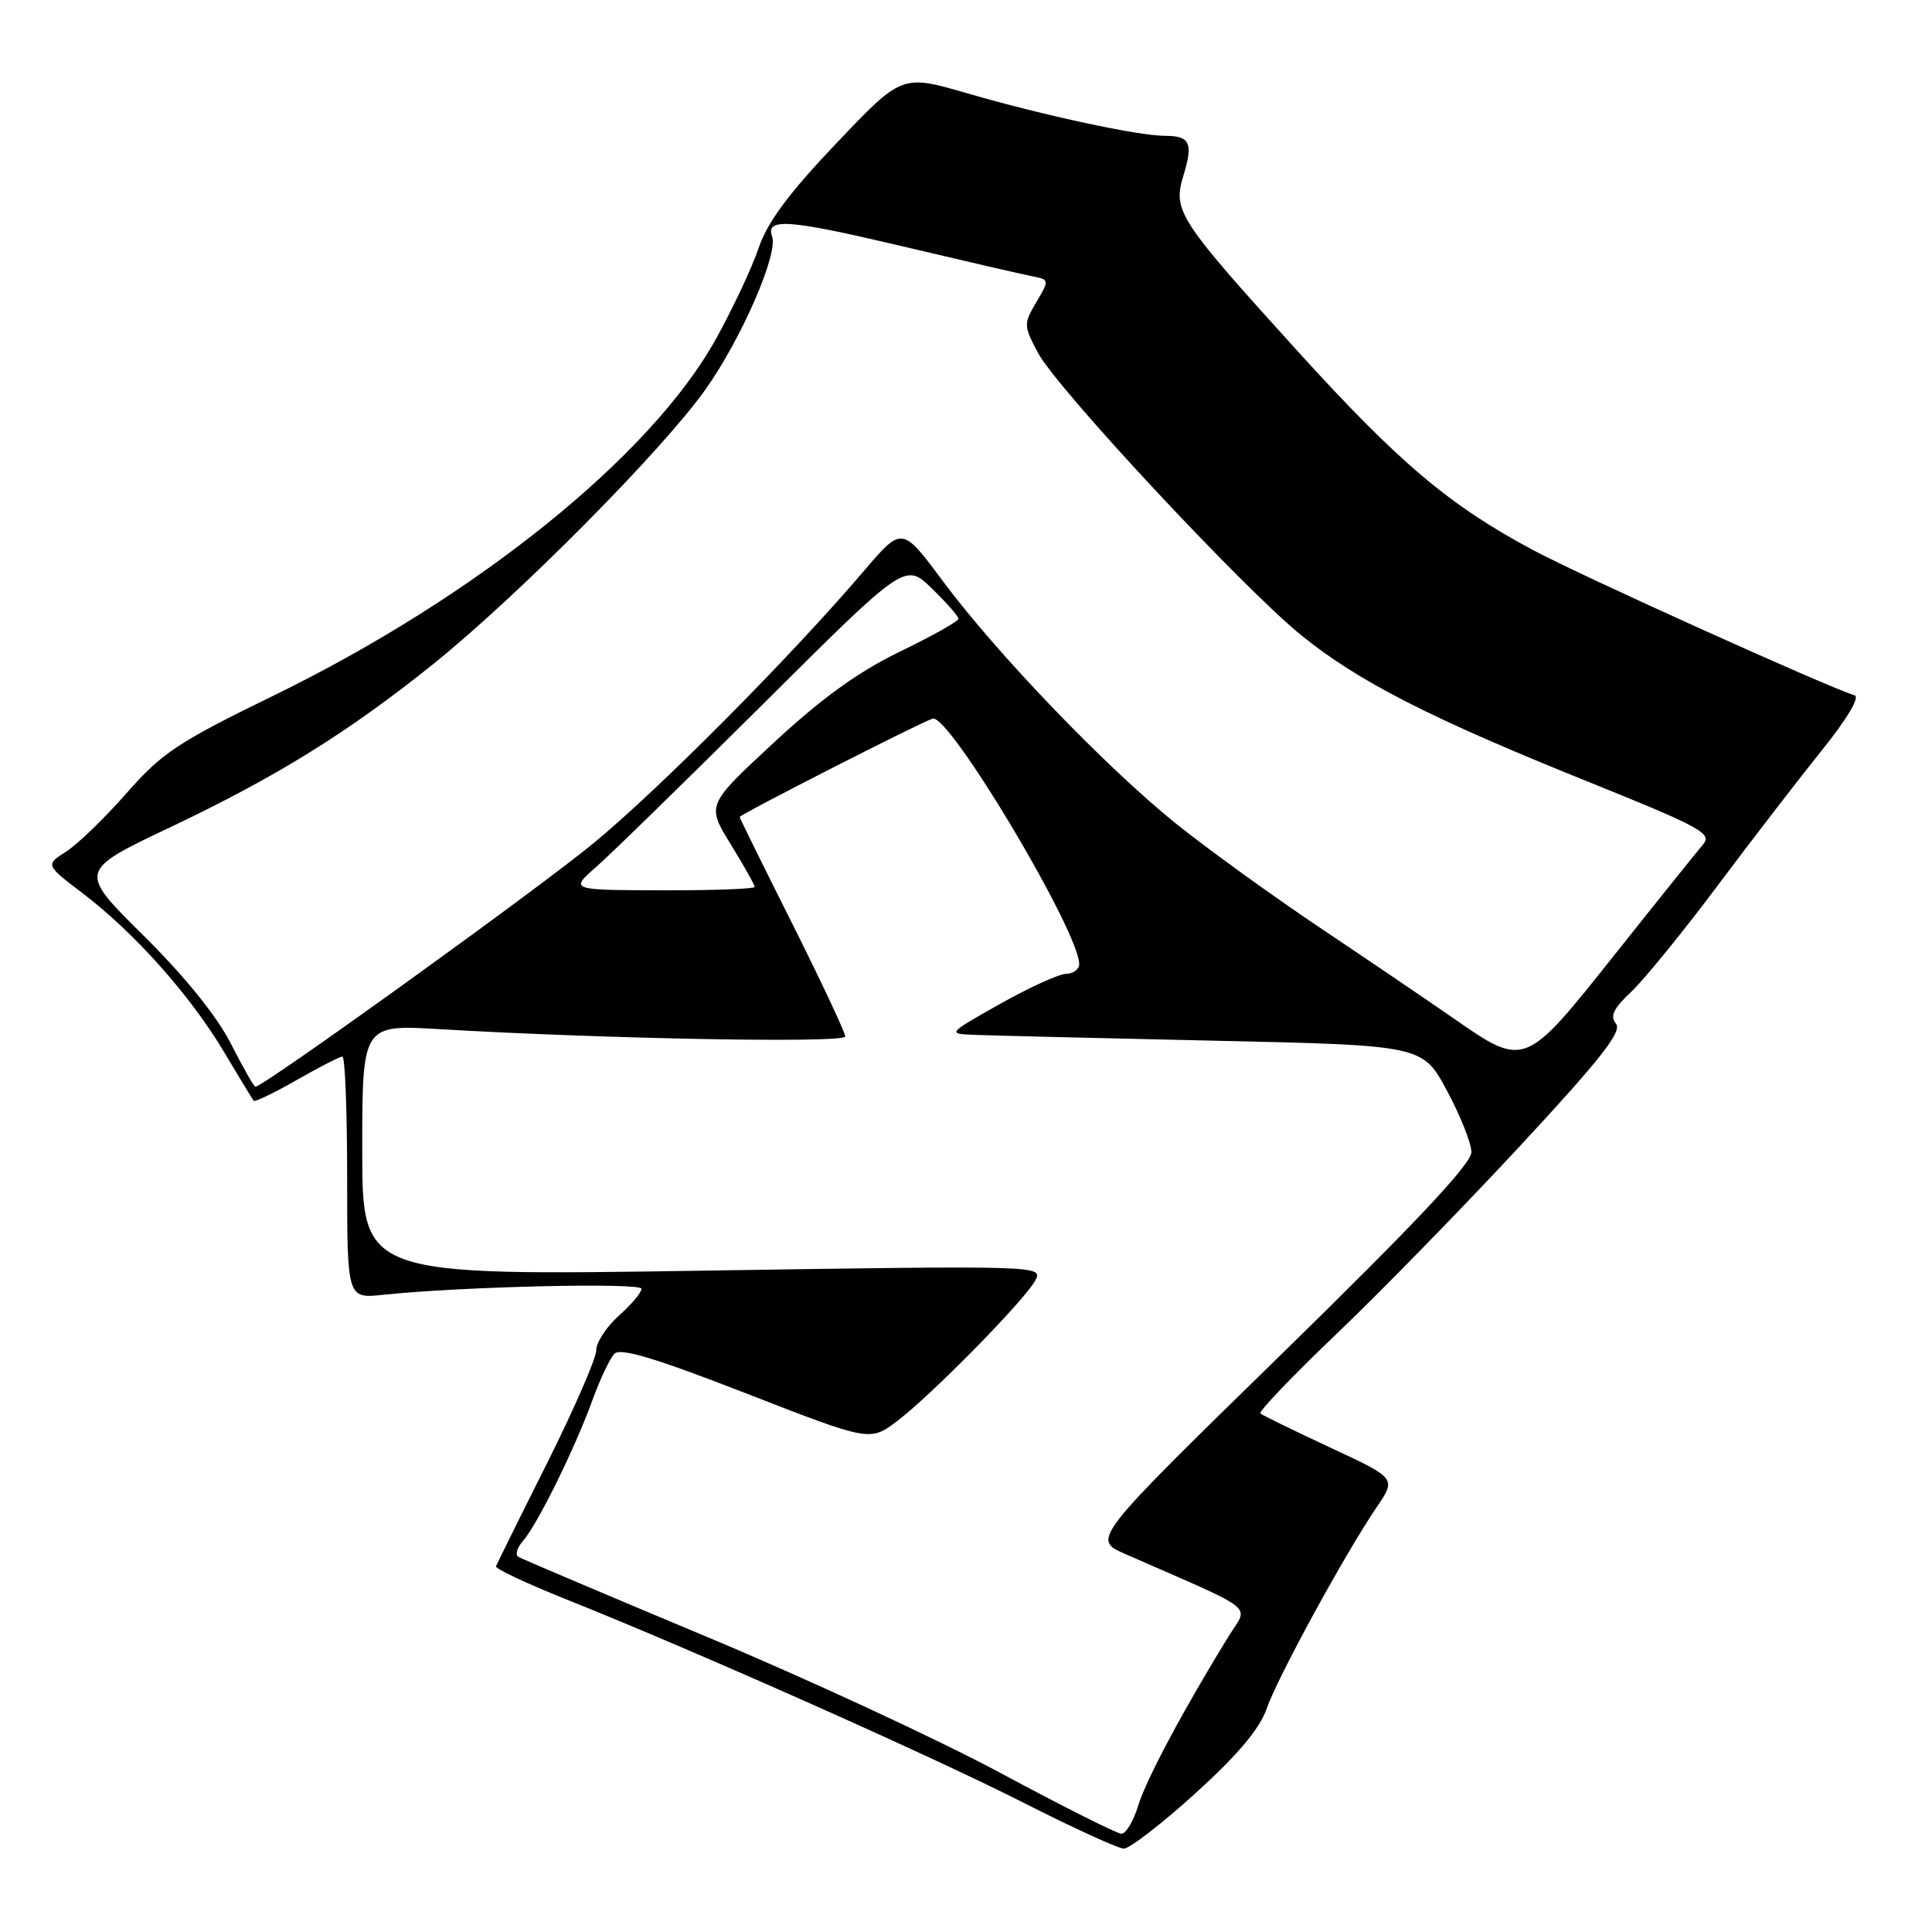 <?xml version="1.0" encoding="UTF-8" standalone="no"?>
<!DOCTYPE svg PUBLIC "-//W3C//DTD SVG 1.1//EN" "http://www.w3.org/Graphics/SVG/1.1/DTD/svg11.dtd" >
<svg xmlns="http://www.w3.org/2000/svg" xmlns:xlink="http://www.w3.org/1999/xlink" version="1.1" viewBox="0 0 256 256">
 <g >
 <path fill="currentColor"
d=" M 158.39 237.63 C 164.01 232.53 166.92 229.07 167.85 226.38 C 169.31 222.20 178.21 205.90 182.43 199.69 C 185.02 195.88 185.02 195.88 176.26 191.81 C 171.44 189.56 167.28 187.53 167.01 187.29 C 166.74 187.05 171.31 182.27 177.17 176.68 C 183.03 171.08 193.99 159.85 201.52 151.73 C 212.10 140.33 214.97 136.67 214.13 135.65 C 213.30 134.65 213.78 133.64 216.14 131.42 C 217.85 129.81 222.95 123.55 227.48 117.50 C 232.01 111.45 238.25 103.35 241.34 99.50 C 244.74 95.28 246.48 92.35 245.74 92.13 C 242.33 91.12 209.55 76.32 203.18 72.91 C 192.04 66.97 185.35 61.31 171.84 46.42 C 156.12 29.08 155.38 27.94 156.81 23.26 C 158.13 18.97 157.69 18.00 154.40 18.00 C 150.84 18.00 138.23 15.29 128.15 12.36 C 119.50 9.85 119.50 9.85 110.81 19.00 C 104.52 25.61 101.68 29.44 100.54 32.82 C 99.68 35.39 97.12 40.84 94.86 44.93 C 86.26 60.42 63.15 79.05 36.27 92.16 C 23.59 98.34 21.46 99.75 16.77 105.10 C 13.87 108.40 10.26 111.89 8.75 112.85 C 6.01 114.60 6.01 114.60 11.00 118.40 C 17.84 123.62 25.13 131.80 29.60 139.25 C 31.65 142.69 33.46 145.66 33.61 145.86 C 33.76 146.05 36.33 144.82 39.31 143.11 C 42.30 141.40 45.03 140.00 45.37 140.00 C 45.72 140.00 46.00 147.22 46.00 156.03 C 46.00 172.07 46.00 172.07 50.75 171.57 C 61.07 170.47 85.00 169.92 85.00 170.77 C 85.00 171.27 83.65 172.87 82.00 174.34 C 80.35 175.81 79.00 177.88 79.00 178.94 C 79.00 180.00 76.06 186.74 72.47 193.92 C 68.87 201.09 65.84 207.23 65.72 207.54 C 65.60 207.86 69.78 209.82 75.00 211.91 C 91.84 218.63 123.17 232.56 135.50 238.81 C 142.10 242.16 148.12 244.92 148.89 244.95 C 149.65 244.98 153.92 241.68 158.39 237.63 Z  M 132.61 234.95 C 124.42 230.55 106.87 222.41 93.61 216.87 C 80.35 211.32 69.13 206.56 68.68 206.29 C 68.24 206.02 68.52 205.06 69.32 204.15 C 71.22 202.00 76.22 191.84 78.51 185.50 C 79.51 182.75 80.81 180.00 81.41 179.38 C 82.21 178.56 86.86 179.96 98.89 184.64 C 115.28 191.02 115.28 191.02 118.89 188.29 C 123.47 184.81 135.79 172.27 137.19 169.65 C 138.24 167.69 137.88 167.68 93.12 168.37 C 48.00 169.06 48.00 169.06 48.00 152.41 C 48.00 135.76 48.00 135.76 58.25 136.37 C 80.32 137.67 112.00 138.24 112.00 137.34 C 112.00 136.82 108.85 130.13 105.01 122.45 C 101.16 114.78 98.01 108.39 98.01 108.26 C 98.00 107.93 122.20 95.60 123.59 95.22 C 125.80 94.61 143.00 123.43 143.00 127.75 C 143.00 128.44 142.21 129.02 141.25 129.04 C 140.29 129.07 136.35 130.86 132.50 133.03 C 125.55 136.95 125.53 136.98 129.00 137.12 C 130.93 137.20 145.10 137.55 160.50 137.89 C 188.50 138.50 188.50 138.50 191.72 144.50 C 193.49 147.80 194.96 151.47 194.97 152.66 C 194.99 154.18 187.58 162.07 169.84 179.40 C 144.68 203.97 144.68 203.97 149.09 205.91 C 166.95 213.74 165.44 212.55 162.85 216.74 C 156.98 226.23 151.85 235.82 150.82 239.25 C 150.19 241.31 149.19 242.99 148.59 242.98 C 147.99 242.97 140.80 239.35 132.61 234.95 Z  M 30.57 138.25 C 28.72 134.62 24.45 129.34 19.00 123.95 C 10.36 115.40 10.36 115.40 22.59 109.60 C 36.70 102.90 46.23 96.98 57.48 87.93 C 68.74 78.86 87.68 59.75 93.45 51.65 C 98.21 44.96 103.14 33.66 102.31 31.34 C 101.42 28.85 104.47 29.07 119.21 32.55 C 127.62 34.54 135.53 36.37 136.79 36.61 C 139.05 37.05 139.06 37.10 137.32 40.04 C 135.62 42.91 135.63 43.16 137.53 46.74 C 140.04 51.48 164.76 77.99 172.49 84.23 C 180.04 90.32 189.49 95.15 210.28 103.52 C 225.35 109.59 226.92 110.44 225.67 111.89 C 224.91 112.78 219.63 119.35 213.95 126.50 C 202.00 141.53 202.06 141.51 192.52 134.88 C 189.21 132.58 181.28 127.20 174.89 122.92 C 168.51 118.64 159.93 112.43 155.82 109.13 C 146.55 101.67 132.11 86.65 124.94 77.01 C 119.53 69.73 119.53 69.73 114.51 75.61 C 104.84 86.96 87.41 104.51 78.62 111.75 C 71.16 117.89 34.90 144.01 33.84 144.00 C 33.65 144.00 32.18 141.41 30.57 138.25 Z  M 79.00 114.87 C 80.92 113.19 90.92 103.42 101.22 93.18 C 119.94 74.55 119.94 74.55 123.47 77.97 C 125.41 79.85 127.00 81.66 127.00 81.99 C 127.00 82.32 123.51 84.28 119.25 86.34 C 113.75 89.00 108.90 92.50 102.56 98.38 C 93.62 106.66 93.62 106.66 96.81 111.85 C 98.56 114.70 100.00 117.25 100.00 117.52 C 100.00 117.78 94.49 117.99 87.75 117.97 C 75.50 117.94 75.50 117.94 79.00 114.87 Z "/>
</g>
</svg>